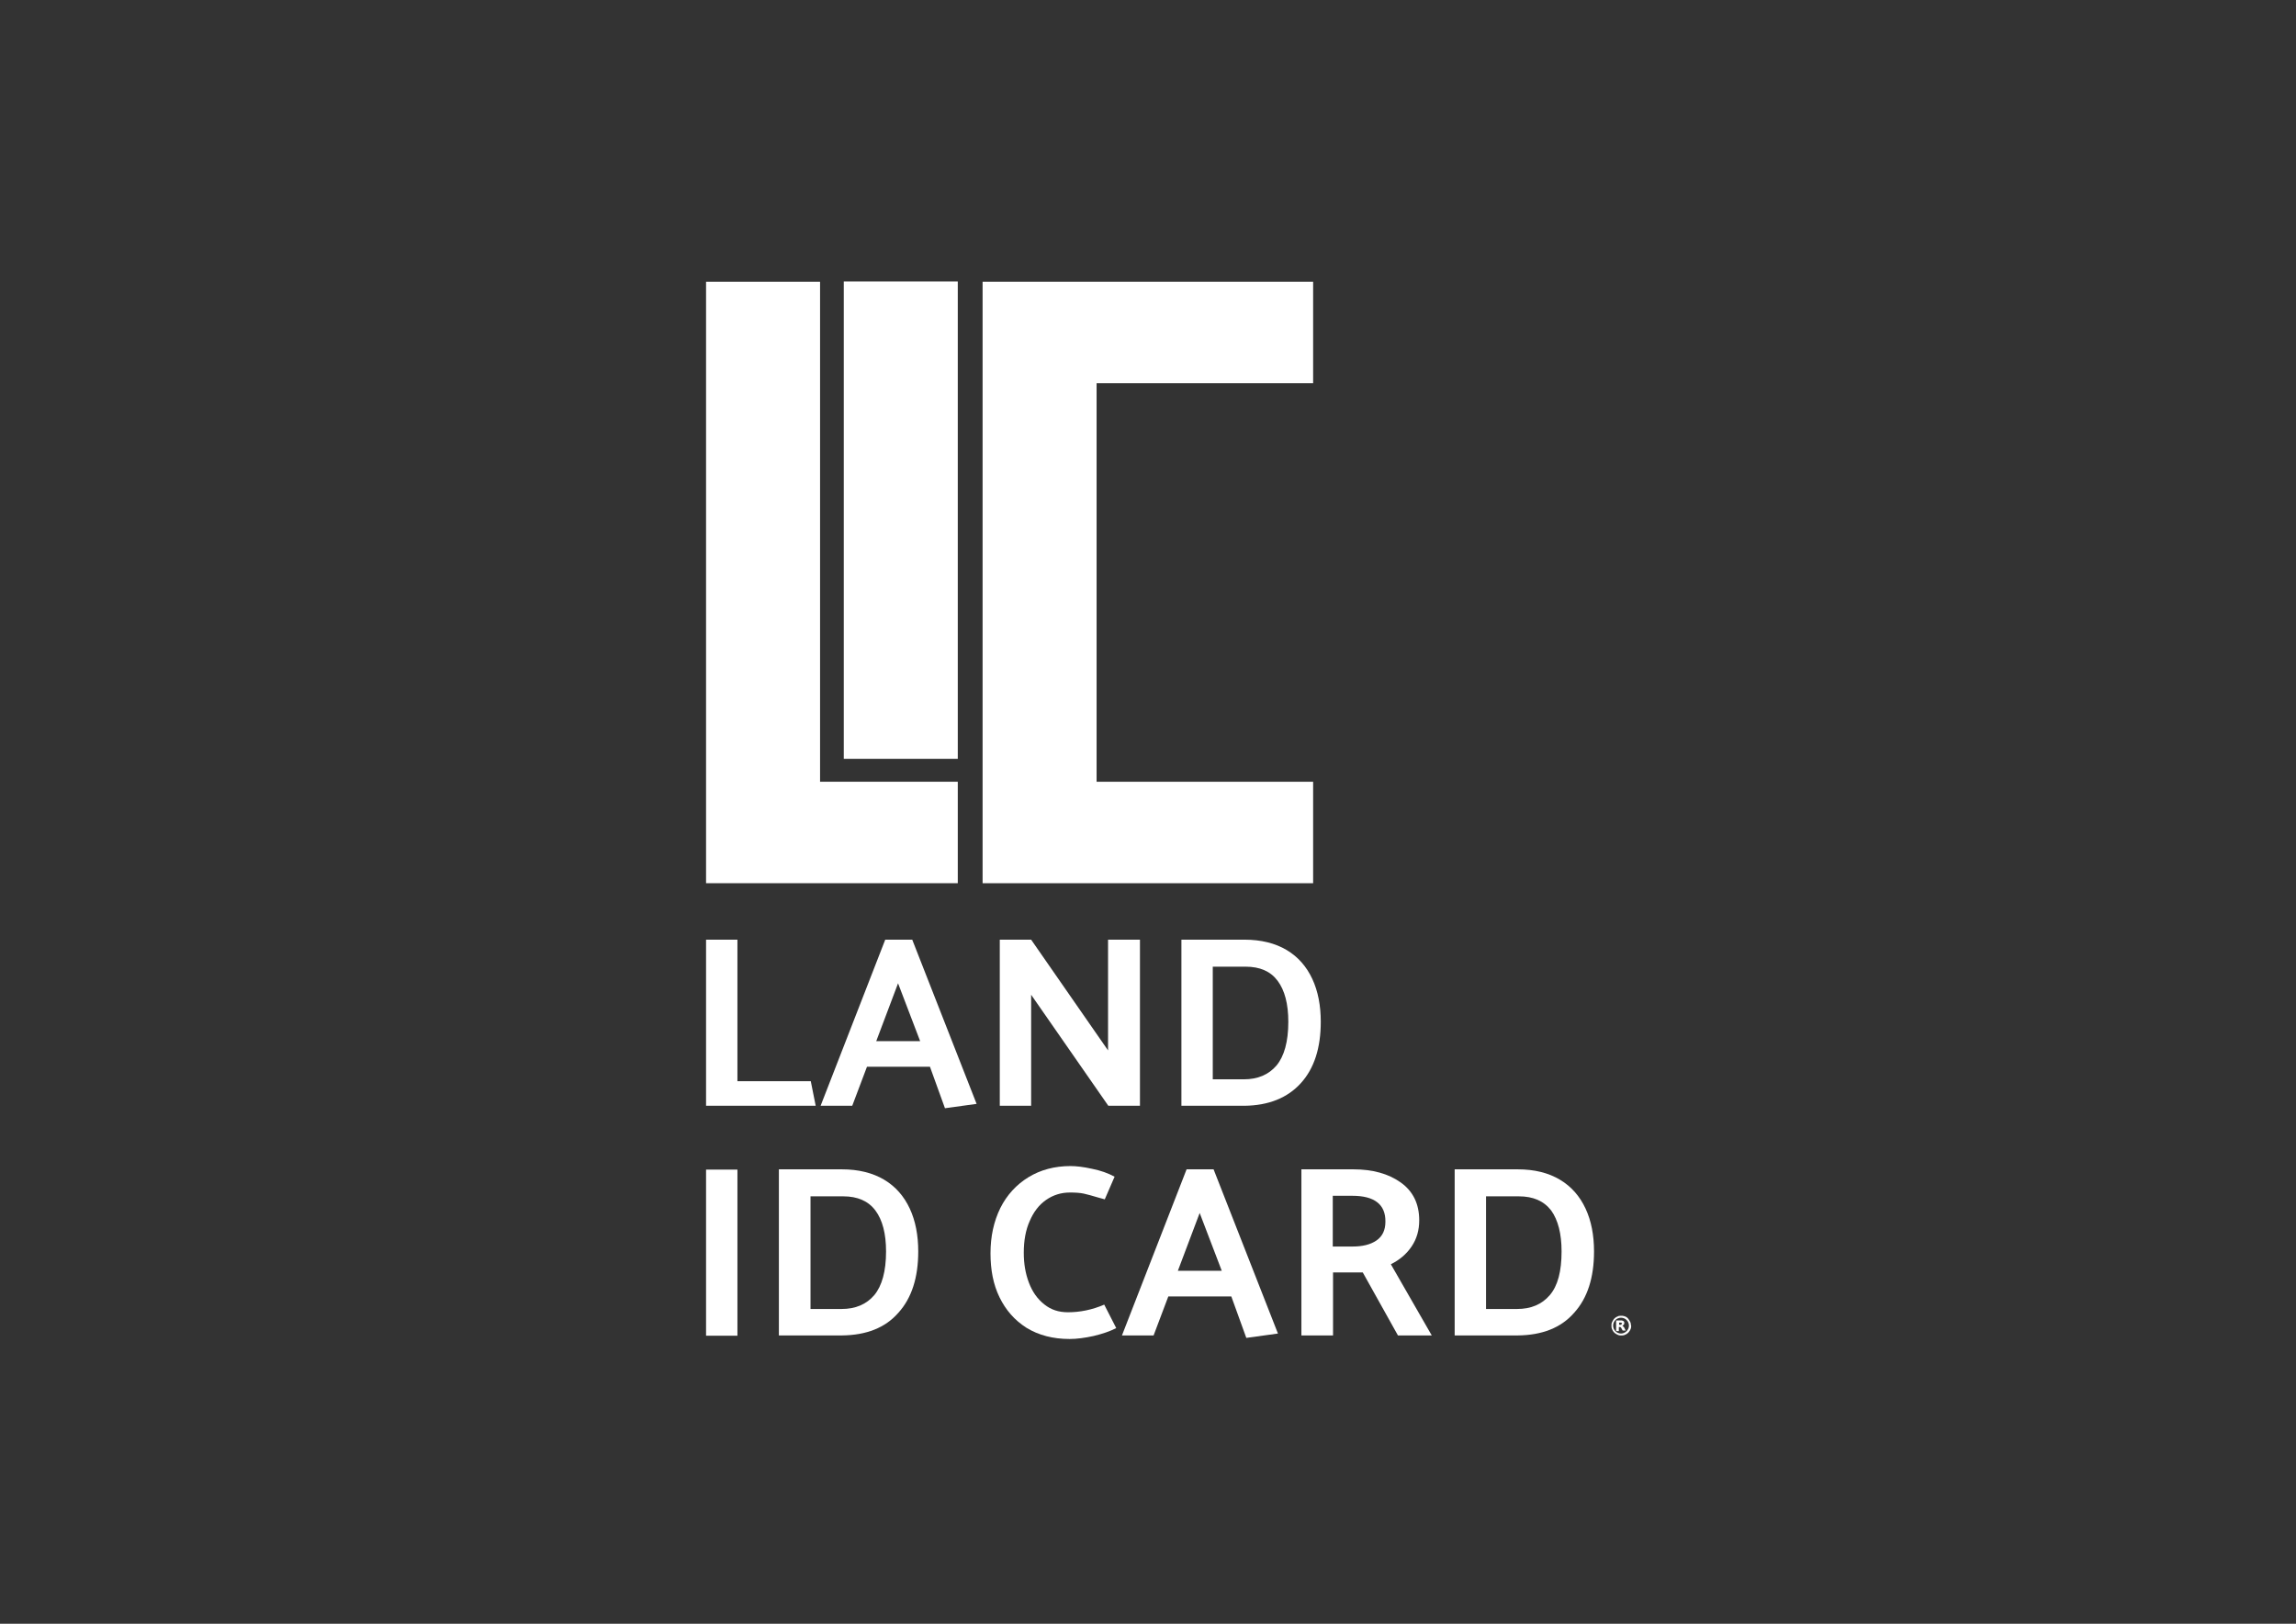 <?xml version="1.0" encoding="utf-8"?>
<!-- Generator: Adobe Illustrator 26.2.1, SVG Export Plug-In . SVG Version: 6.00 Build 0)  -->
<svg version="1.1" id="Livello_1" xmlns="http://www.w3.org/2000/svg" xmlns:xlink="http://www.w3.org/1999/xlink" x="0px" y="0px"
	 viewBox="0 0 841.9 595.3" style="enable-background:new 0 0 841.9 595.3;" xml:space="preserve">
<rect x="0" y="0" width="841.9" height="595.3" fill="#333333" stroke="none"/>
<style type="text/css">
	.st0{fill:#FFFFFF;}
	.st1{fill:#FEFEFE;}
</style>
<g>
	<path class="st0" d="M270.4,396.4h26.9l1.8,9h-40.2v-60.9h11.5V396.4z"/>
	<path class="st0" d="M300.9,405.4l23.7-60.9h9.9l23.6,60.2l-11.6,1.6l-5.5-15.2h-23.1l-5.4,14.3L300.9,405.4L300.9,405.4z
		 M321.3,381.7h16.1l-8.1-21.2L321.3,381.7z"/>
	<path class="st0" d="M378.1,364.7v40.7h-11.5v-60.9h11.5l28.2,40.6v-40.6H418v60.9h-11.6L378.1,364.7z"/>
	<path class="st0" d="M456.3,405.4h-23.1v-60.9h23.1c6.1,0,11.3,1.3,15.5,3.8c4.2,2.5,7.3,6.1,9.4,10.6s3.1,9.8,3.1,15.7
		c0,9.6-2.4,17.1-7.3,22.5S465.2,405.3,456.3,405.4z M456.7,354.4h-12v41.3h11.4c5.1,0,9.1-1.7,12-5.1c2.8-3.4,4.3-8.7,4.3-16
		c0-6.5-1.3-11.5-3.9-15S462,354.4,456.7,354.4z"/>
</g>
<g>
	<path class="st0" d="M270.4,428.8v60.9h-11.5v-60.9H270.4z"/>
	<path class="st0" d="M308.7,489.6h-23.1v-60.9h23.1c6.1,0,11.3,1.3,15.5,3.8c4.2,2.5,7.3,6.1,9.4,10.6s3.1,9.8,3.1,15.7
		c0,9.6-2.4,17.1-7.3,22.5C324.6,486.8,317.7,489.5,308.7,489.6z M309.2,438.6h-12v41.3h11.4c5.1,0,9.1-1.7,12-5.1
		c2.8-3.4,4.3-8.7,4.3-16c0-6.5-1.3-11.5-3.9-15C318.4,440.3,314.4,438.6,309.2,438.6z"/>
</g>
<g>
	<path class="st0" d="M408.7,431.4l-3.6,8.3l-2.2-0.6c-2.3-0.7-4.2-1.2-5.5-1.5c-1.4-0.3-3.1-0.4-5.1-0.4c-3.2,0-6.1,0.9-8.7,2.7
		c-2.6,1.8-4.6,4.4-6,7.7c-1.5,3.3-2.2,7.2-2.2,11.7c0,4,0.6,7.6,1.9,11s3.1,5.9,5.6,7.9c2.5,2,5.3,2.9,8.7,2.9
		c4.4,0,8.9-0.9,13.3-2.8l4.4,8.6c-2.3,1.2-5,2.1-8.3,2.9c-3.2,0.7-6.2,1.1-8.8,1.1c-6.1,0-11.4-1.4-15.8-4.1
		c-4.4-2.8-7.6-6.5-9.9-11.2s-3.3-10.1-3.3-16.1c0-6.2,1.2-11.7,3.6-16.6c2.4-4.8,5.9-8.6,10.3-11.3c4.4-2.7,9.6-4.1,15.4-4.1
		c2.1,0,4.8,0.3,7.9,1C403.5,429.1,406.3,430.1,408.7,431.4z"/>
	<path class="st0" d="M411.4,489.6l23.7-60.9h9.9l23.6,60.2l-11.6,1.6l-5.5-15.2h-23.1l-5.4,14.3L411.4,489.6L411.4,489.6z
		 M431.9,465.9H448l-8.1-21.2L431.9,465.9z"/>
	<path class="st0" d="M477.2,489.6v-60.9h19.1c7,0,12.8,1.6,17.3,4.8c4.5,3.2,6.8,7.8,6.8,13.9c0,3.6-0.9,6.8-2.8,9.6
		s-4.4,4.9-7.6,6.5l15,26.1h-12.4l-12.9-23.1h-10.9v23.1L477.2,489.6L477.2,489.6z M495.9,438.4h-7.2V457h7.3c3.6,0,6.5-0.7,8.7-2.2
		c2.2-1.5,3.3-3.8,3.3-6.9C508.1,441.6,504,438.4,495.9,438.4z"/>
	<path class="st0" d="M556.5,489.6h-23.1v-60.9h23.1c6.2,0,11.3,1.3,15.5,3.8c4.2,2.5,7.3,6.1,9.4,10.6s3.1,9.8,3.1,15.7
		c0,9.6-2.4,17.1-7.3,22.5C572.4,486.8,565.5,489.5,556.5,489.6z M556.9,438.6h-12v41.3h11.4c5.1,0,9.1-1.7,12-5.1s4.3-8.7,4.3-16
		c0-6.5-1.3-11.5-3.8-15C566.1,440.3,562.2,438.6,556.9,438.6z"/>
</g>
<path class="st0" d="M402.1,140.5h79.4v-37.2H360.3v220.5h121.2v-37.2h-79.4L402.1,140.5L402.1,140.5z"/>
<path class="st0" d="M300.6,286.6h50.6v37.2h-92.3V103.3h41.8V286.6z"/>
<path class="st0" d="M351.2,278.2h-41.8v-175h41.8V278.2z"/>
<g>
	<path class="st1" d="M598,485.7c0-0.1,0-0.2,0-0.2c0-0.3-0.1-0.7-0.3-1c-0.2-0.4-0.5-0.8-0.8-1.2c-0.2-0.2-0.3-0.3-0.5-0.4
		c-0.4-0.3-0.9-0.4-1.4-0.5c-0.1,0-0.2,0-0.3,0c0,0,0,0,0,0c0,0,0,0,0,0c0,0,0,0,0,0c0,0,0,0,0,0c0,0,0,0-0.1,0c0,0,0,0-0.1,0
		c0,0-0.1,0-0.1,0c0,0,0,0-0.1,0c0,0,0,0,0,0c0,0,0,0,0,0c0,0,0,0,0,0c0,0,0,0,0,0c0,0,0,0-0.1,0c-0.1,0-0.1,0-0.2,0
		c-0.3,0-0.7,0.1-1,0.3c-0.5,0.2-1,0.6-1.3,1c-0.3,0.4-0.5,0.8-0.7,1.3c-0.1,0.3-0.1,0.5-0.1,0.8c0,0.2,0,0.4,0,0.6
		c0,0.4,0.1,0.7,0.3,1.1c0.2,0.5,0.6,1,1,1.3c0.4,0.3,0.8,0.5,1.3,0.7c0.3,0.1,0.5,0.1,0.8,0.1c0.2,0,0.4,0,0.6,0
		c0.4,0,0.7-0.1,1.1-0.3c0.5-0.2,1-0.6,1.3-1c0.4-0.5,0.7-1.1,0.8-1.7c0-0.1,0-0.2,0-0.3c0,0,0,0,0,0c0,0,0,0,0,0c0,0,0,0,0,0
		c0,0,0,0,0,0c0,0,0,0,0-0.1c0,0,0-0.1,0-0.1c0,0,0,0,0-0.1c0,0,0,0,0-0.1c0,0,0,0,0-0.1C598,485.8,598,485.8,598,485.7
		C598,485.8,598,485.8,598,485.7C598,485.8,598,485.8,598,485.7C598,485.8,598,485.8,598,485.7C598,485.7,598,485.7,598,485.7z
		 M594.4,488.9c-1.6,0-2.9-1.3-2.9-2.9c0-1.6,1.3-2.9,2.9-2.9c1.6,0,2.9,1.3,2.9,2.9C597.3,487.6,595.9,488.9,594.4,488.9z"/>
	<path class="st1" d="M594.9,486.1C594.9,486.1,594.9,486.1,594.9,486.1c0.1,0,0.1,0,0.1-0.1c0.2-0.1,0.4-0.3,0.5-0.5
		c0.1-0.2,0.1-0.4,0.1-0.6c0-0.3-0.2-0.6-0.6-0.7c-0.2-0.1-0.4-0.1-0.7-0.1c-0.6,0-1.1,0-1.7,0h0v0.1c0,1.2,0,2.4,0,3.7
		c0,0.1,0,0.1,0.1,0.1c0.3,0,0.6,0,0.8,0c0,0,0,0,0.1,0c0,0,0,0,0-0.1c0-0.4,0-0.9,0-1.3c0,0,0-0.1,0.1-0.1c0.1,0,0.2,0,0.3,0
		c0.2,0,0.3,0.1,0.4,0.2c0.1,0.1,0.1,0.2,0.1,0.2c0.2,0.3,0.3,0.6,0.5,0.9c0,0,0,0,0.1,0c0.3,0,0.6,0,1,0c0,0,0,0,0,0
		c-0.2-0.4-0.4-0.8-0.6-1.2C595.3,486.4,595.1,486.2,594.9,486.1z M594.6,485.5c-0.1,0.2-0.2,0.2-0.3,0.2c-0.2,0-0.4,0-0.6,0
		c0,0,0,0,0,0c0-0.1,0-0.3,0-0.4c0-0.1,0-0.3,0-0.4c0,0,0,0,0,0c0.2,0,0.4,0,0.6,0c0.1,0,0.1,0,0.2,0c0.2,0.1,0.2,0.2,0.3,0.4
		C594.6,485.3,594.6,485.4,594.6,485.5z"/>
</g>
</svg>
